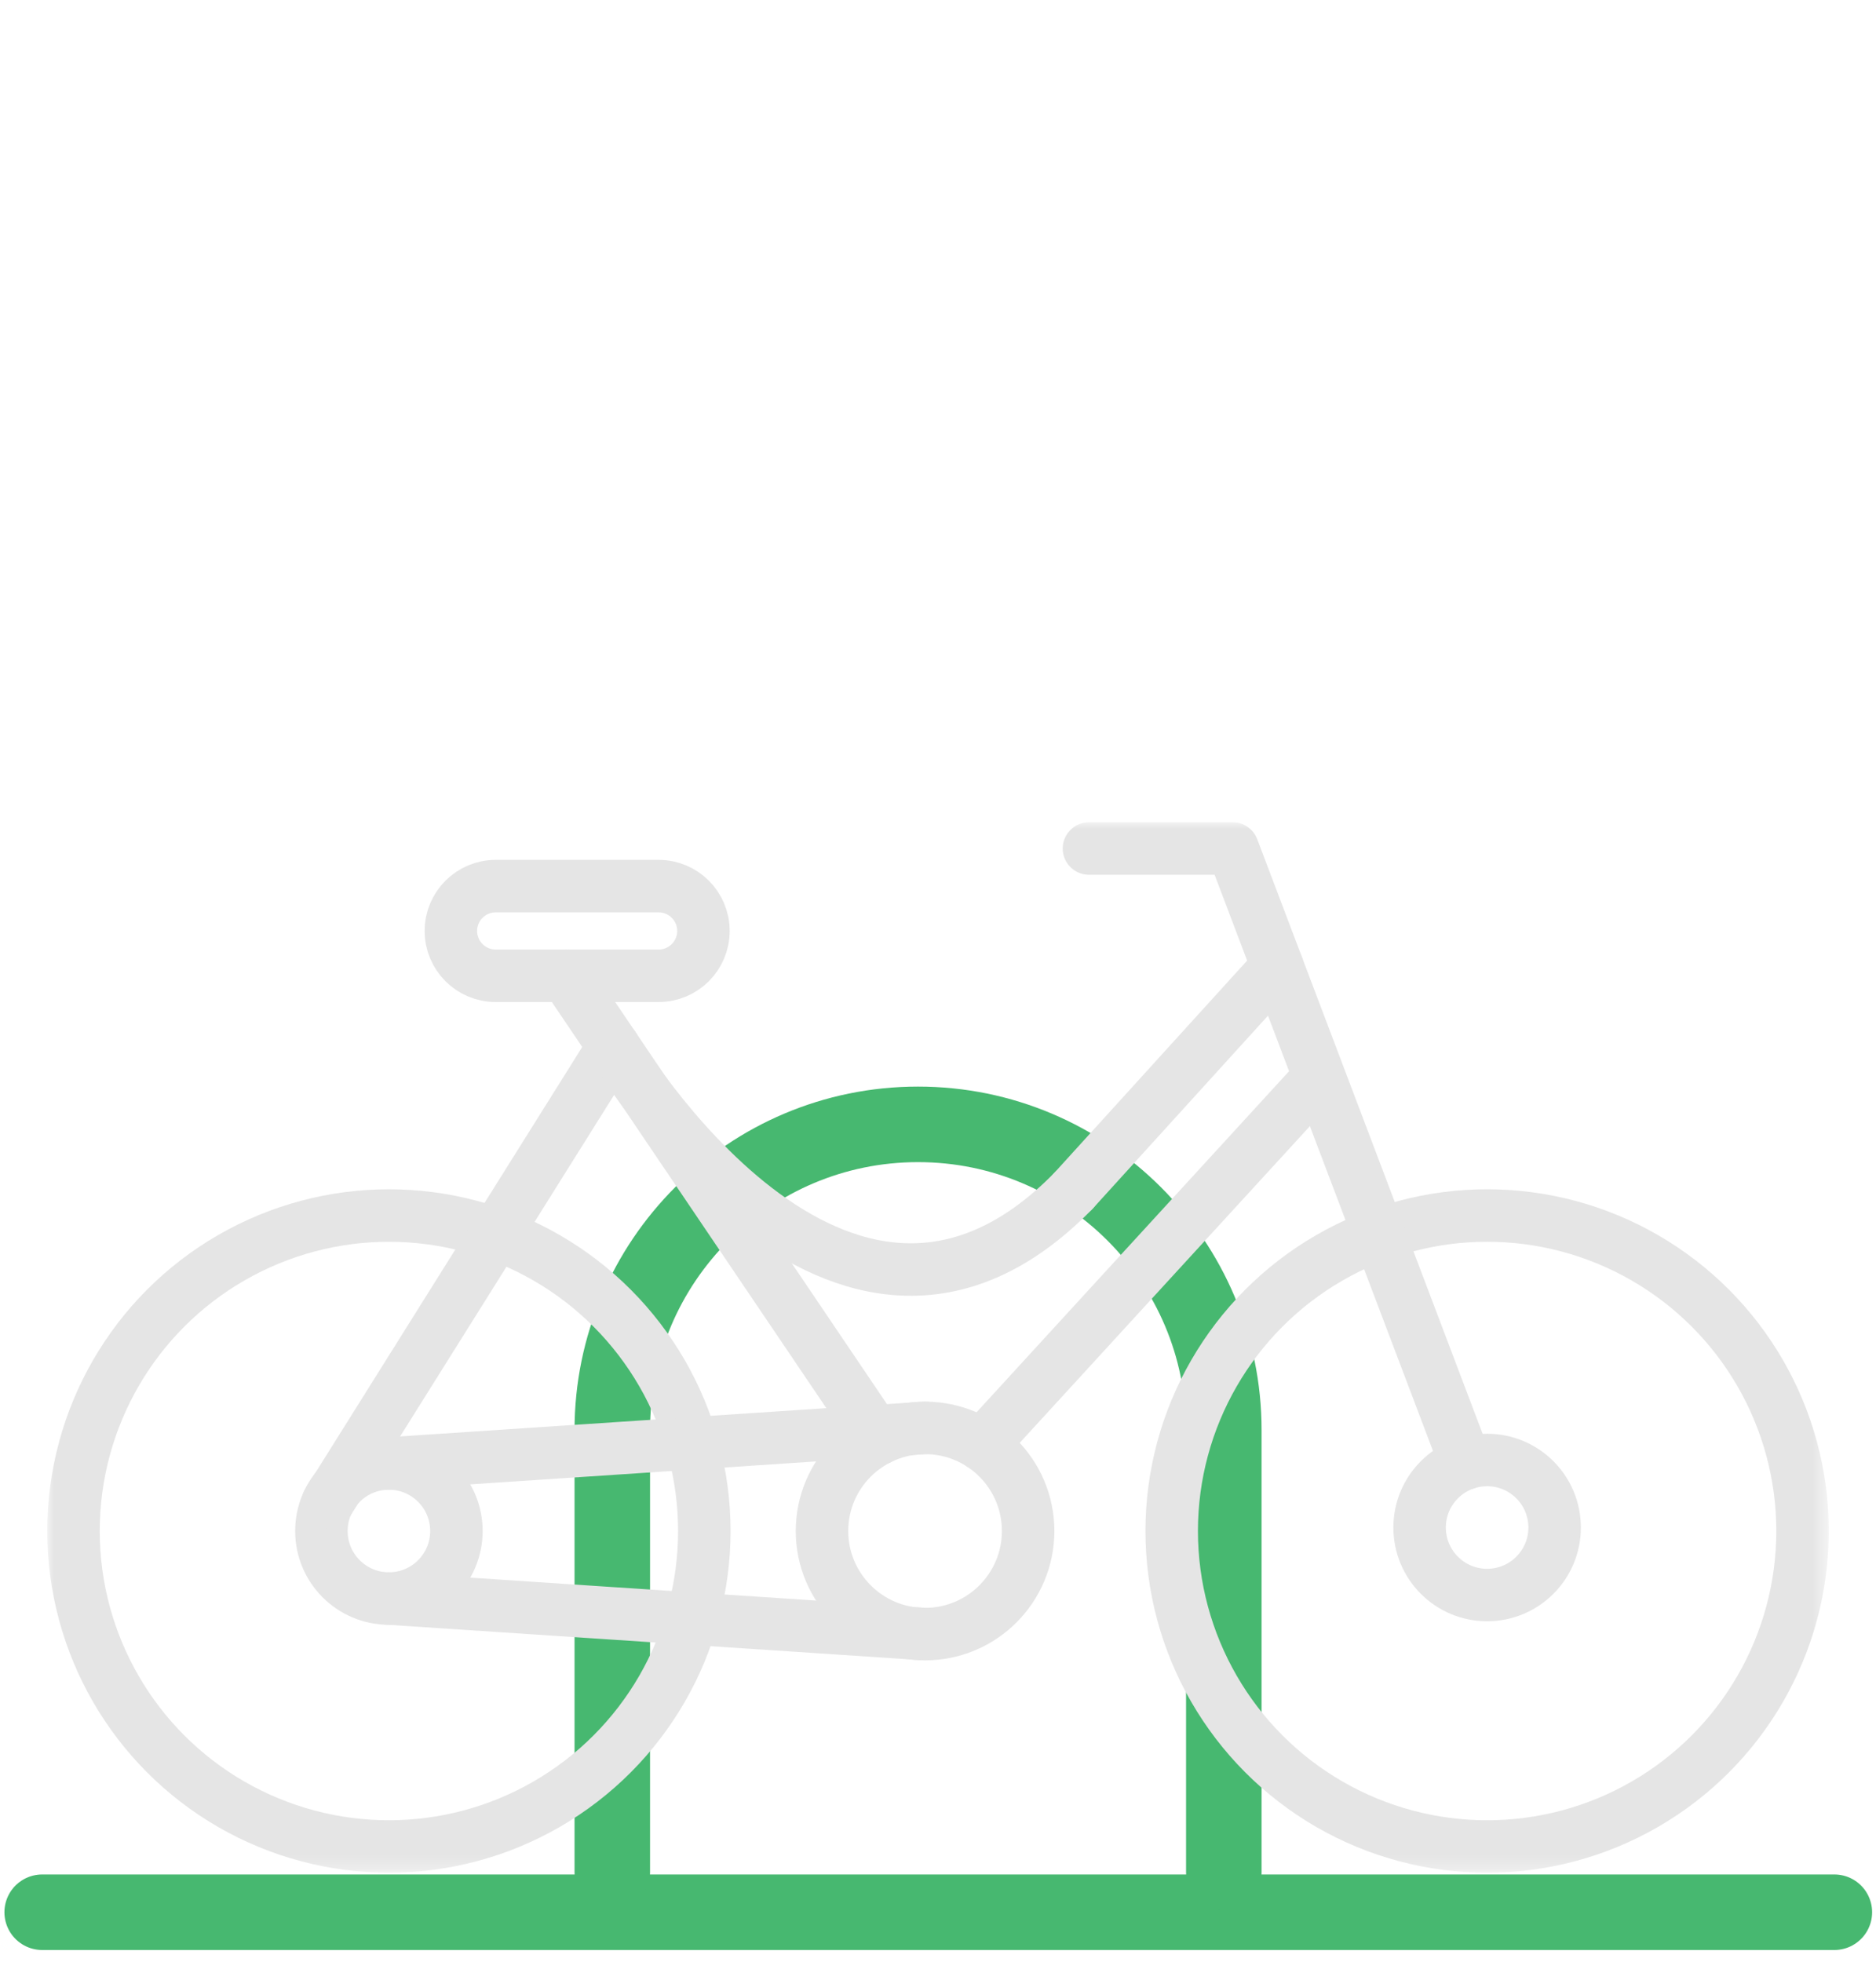 <?xml version="1.0" encoding="utf-8"?>
<!-- Generator: Adobe Illustrator 16.0.0, SVG Export Plug-In . SVG Version: 6.00 Build 0)  -->
<!DOCTYPE svg PUBLIC "-//W3C//DTD SVG 1.1//EN" "http://www.w3.org/Graphics/SVG/1.1/DTD/svg11.dtd">
<svg version="1.1" id="Layer_1" xmlns="http://www.w3.org/2000/svg" xmlns:xlink="http://www.w3.org/1999/xlink" x="0px" y="0px"
	 width="140.834px" height="147.25px" viewBox="0 0 140.834 147.25" enable-background="new 0 0 140.834 147.25"
	 xml:space="preserve">
<line fill="none" stroke="#47B870" stroke-width="5.669" stroke-linecap="round" stroke-linejoin="round" stroke-miterlimit="10" x1="137.708" y1="143.521" x2="3.167" y2="143.521"/>
<path fill="none" stroke="#47B870" stroke-width="5.669" stroke-linecap="round" stroke-linejoin="round" stroke-miterlimit="10" d="
	M45.966,140.521v-33.178c0-12.677,10.277-22.955,22.953-22.955l0,0c12.678,0,22.955,10.278,22.955,22.955v33.178"/>
<defs>
	<filter id="Adobe_OpacityMaskFilter" filterUnits="userSpaceOnUse" x="3.549" y="61.716" width="133.738" height="78.842">
		<feColorMatrix  type="matrix" values="1 0 0 0 0  0 1 0 0 0  0 0 1 0 0  0 0 0 1 0"/>
	</filter>
</defs>
<mask maskUnits="userSpaceOnUse" x="3.549" y="61.716" width="133.738" height="78.842" id="SVGID_1_">
	<g filter="url(#Adobe_OpacityMaskFilter)">
		<g id="XMLID_2_">
			<g>
				<polygon fill="#FFFFFF" points="147.21,45.872 147.21,158.872 -4.45,154.542 -4.45,45.872 				"/>
			</g>
			<g>
				
					<path fill="none" stroke="#000000" stroke-width="14.173" stroke-linecap="round" stroke-linejoin="round" stroke-miterlimit="10" d="
					M45.971,140.282v-33.181c0-12.67,10.27-22.949,22.949-22.949c6.341,0,12.08,2.57,16.229,6.72c4.15,4.16,6.721,9.89,6.721,16.229
					v33.181"/>
				
					<polygon fill="none" stroke="#000000" stroke-width="14.173" stroke-linecap="round" stroke-linejoin="round" stroke-miterlimit="10" points="
					147.21,158.872 -4.45,154.542 -4.45,45.872 147.21,45.872 				"/>
			</g>
		</g>
	</g>
</mask>
<g mask="url(#SVGID_1_)">
	
		<circle fill="none" stroke="#E5E5E5" stroke-width="3.939" stroke-linecap="round" stroke-linejoin="round" stroke-miterlimit="10" cx="29.196" cy="114.909" r="23.678"/>
	
		<circle fill="none" stroke="#E5E5E5" stroke-width="3.939" stroke-linecap="round" stroke-linejoin="round" stroke-miterlimit="10" cx="111.64" cy="114.909" r="23.679"/>
	
		<circle fill="none" stroke="#E5E5E5" stroke-width="3.939" stroke-linecap="round" stroke-linejoin="round" stroke-miterlimit="10" cx="29.196" cy="114.909" r="5.068"/>
	
		<path fill="none" stroke="#E5E5E5" stroke-width="3.939" stroke-linecap="round" stroke-linejoin="round" stroke-miterlimit="10" d="
		M77.183,114.909c0,4.271-3.465,7.737-7.736,7.737c-4.275,0-7.738-3.467-7.738-7.737c0-4.276,3.463-7.739,7.738-7.739
		C73.718,107.169,77.183,110.632,77.183,114.909z"/>
	
		<circle fill="none" stroke="#E5E5E5" stroke-width="3.939" stroke-linecap="round" stroke-linejoin="round" stroke-miterlimit="10" cx="111.64" cy="114.646" r="5.068"/>
	
		<line fill="none" stroke="#E5E5E5" stroke-width="3.939" stroke-linecap="round" stroke-linejoin="round" stroke-miterlimit="10" x1="29.196" y1="109.839" x2="69.446" y2="107.169"/>
	
		<line fill="none" stroke="#E5E5E5" stroke-width="3.939" stroke-linecap="round" stroke-linejoin="round" stroke-miterlimit="10" x1="29.196" y1="119.977" x2="69.446" y2="122.646"/>
	
		<line fill="none" stroke="#E5E5E5" stroke-width="3.939" stroke-linecap="round" stroke-linejoin="round" stroke-miterlimit="10" x1="24.608" y1="112.764" x2="46.058" y2="78.542"/>
	
		<polyline fill="none" stroke="#E5E5E5" stroke-width="3.939" stroke-linecap="round" stroke-linejoin="round" stroke-miterlimit="10" points="
		110.04,109.839 92.542,63.685 81.749,63.685 	"/>
	
		<line fill="none" stroke="#E5E5E5" stroke-width="3.939" stroke-linecap="round" stroke-linejoin="round" stroke-miterlimit="10" x1="65.972" y1="107.994" x2="42.474" y2="73.238"/>
	
		<line fill="none" stroke="#E5E5E5" stroke-width="3.939" stroke-linecap="round" stroke-linejoin="round" stroke-miterlimit="10" x1="73.726" y1="108.46" x2="98.272" y2="81.677"/>
	
		<path fill="none" stroke="#E5E5E5" stroke-width="3.939" stroke-linecap="round" stroke-linejoin="round" stroke-miterlimit="10" d="
		M52.808,69.872c0,1.858-1.506,3.365-3.365,3.365h-12.23c-1.859,0-3.365-1.507-3.365-3.365l0,0c0-1.858,1.506-3.365,3.365-3.365
		h12.23C51.302,66.506,52.808,68.013,52.808,69.872L52.808,69.872z"/>
	
		<line fill="none" stroke="#E5E5E5" stroke-width="3.939" stroke-linecap="round" stroke-linejoin="round" stroke-miterlimit="10" x1="95.896" y1="72.524" x2="80.589" y2="89.372"/>
	
		<path fill="none" stroke="#E5E5E5" stroke-width="3.939" stroke-linecap="round" stroke-linejoin="round" stroke-miterlimit="10" d="
		M46.058,78.542c0,0,16.971,28.829,34.531,10.829"/>
</g>
</svg>

